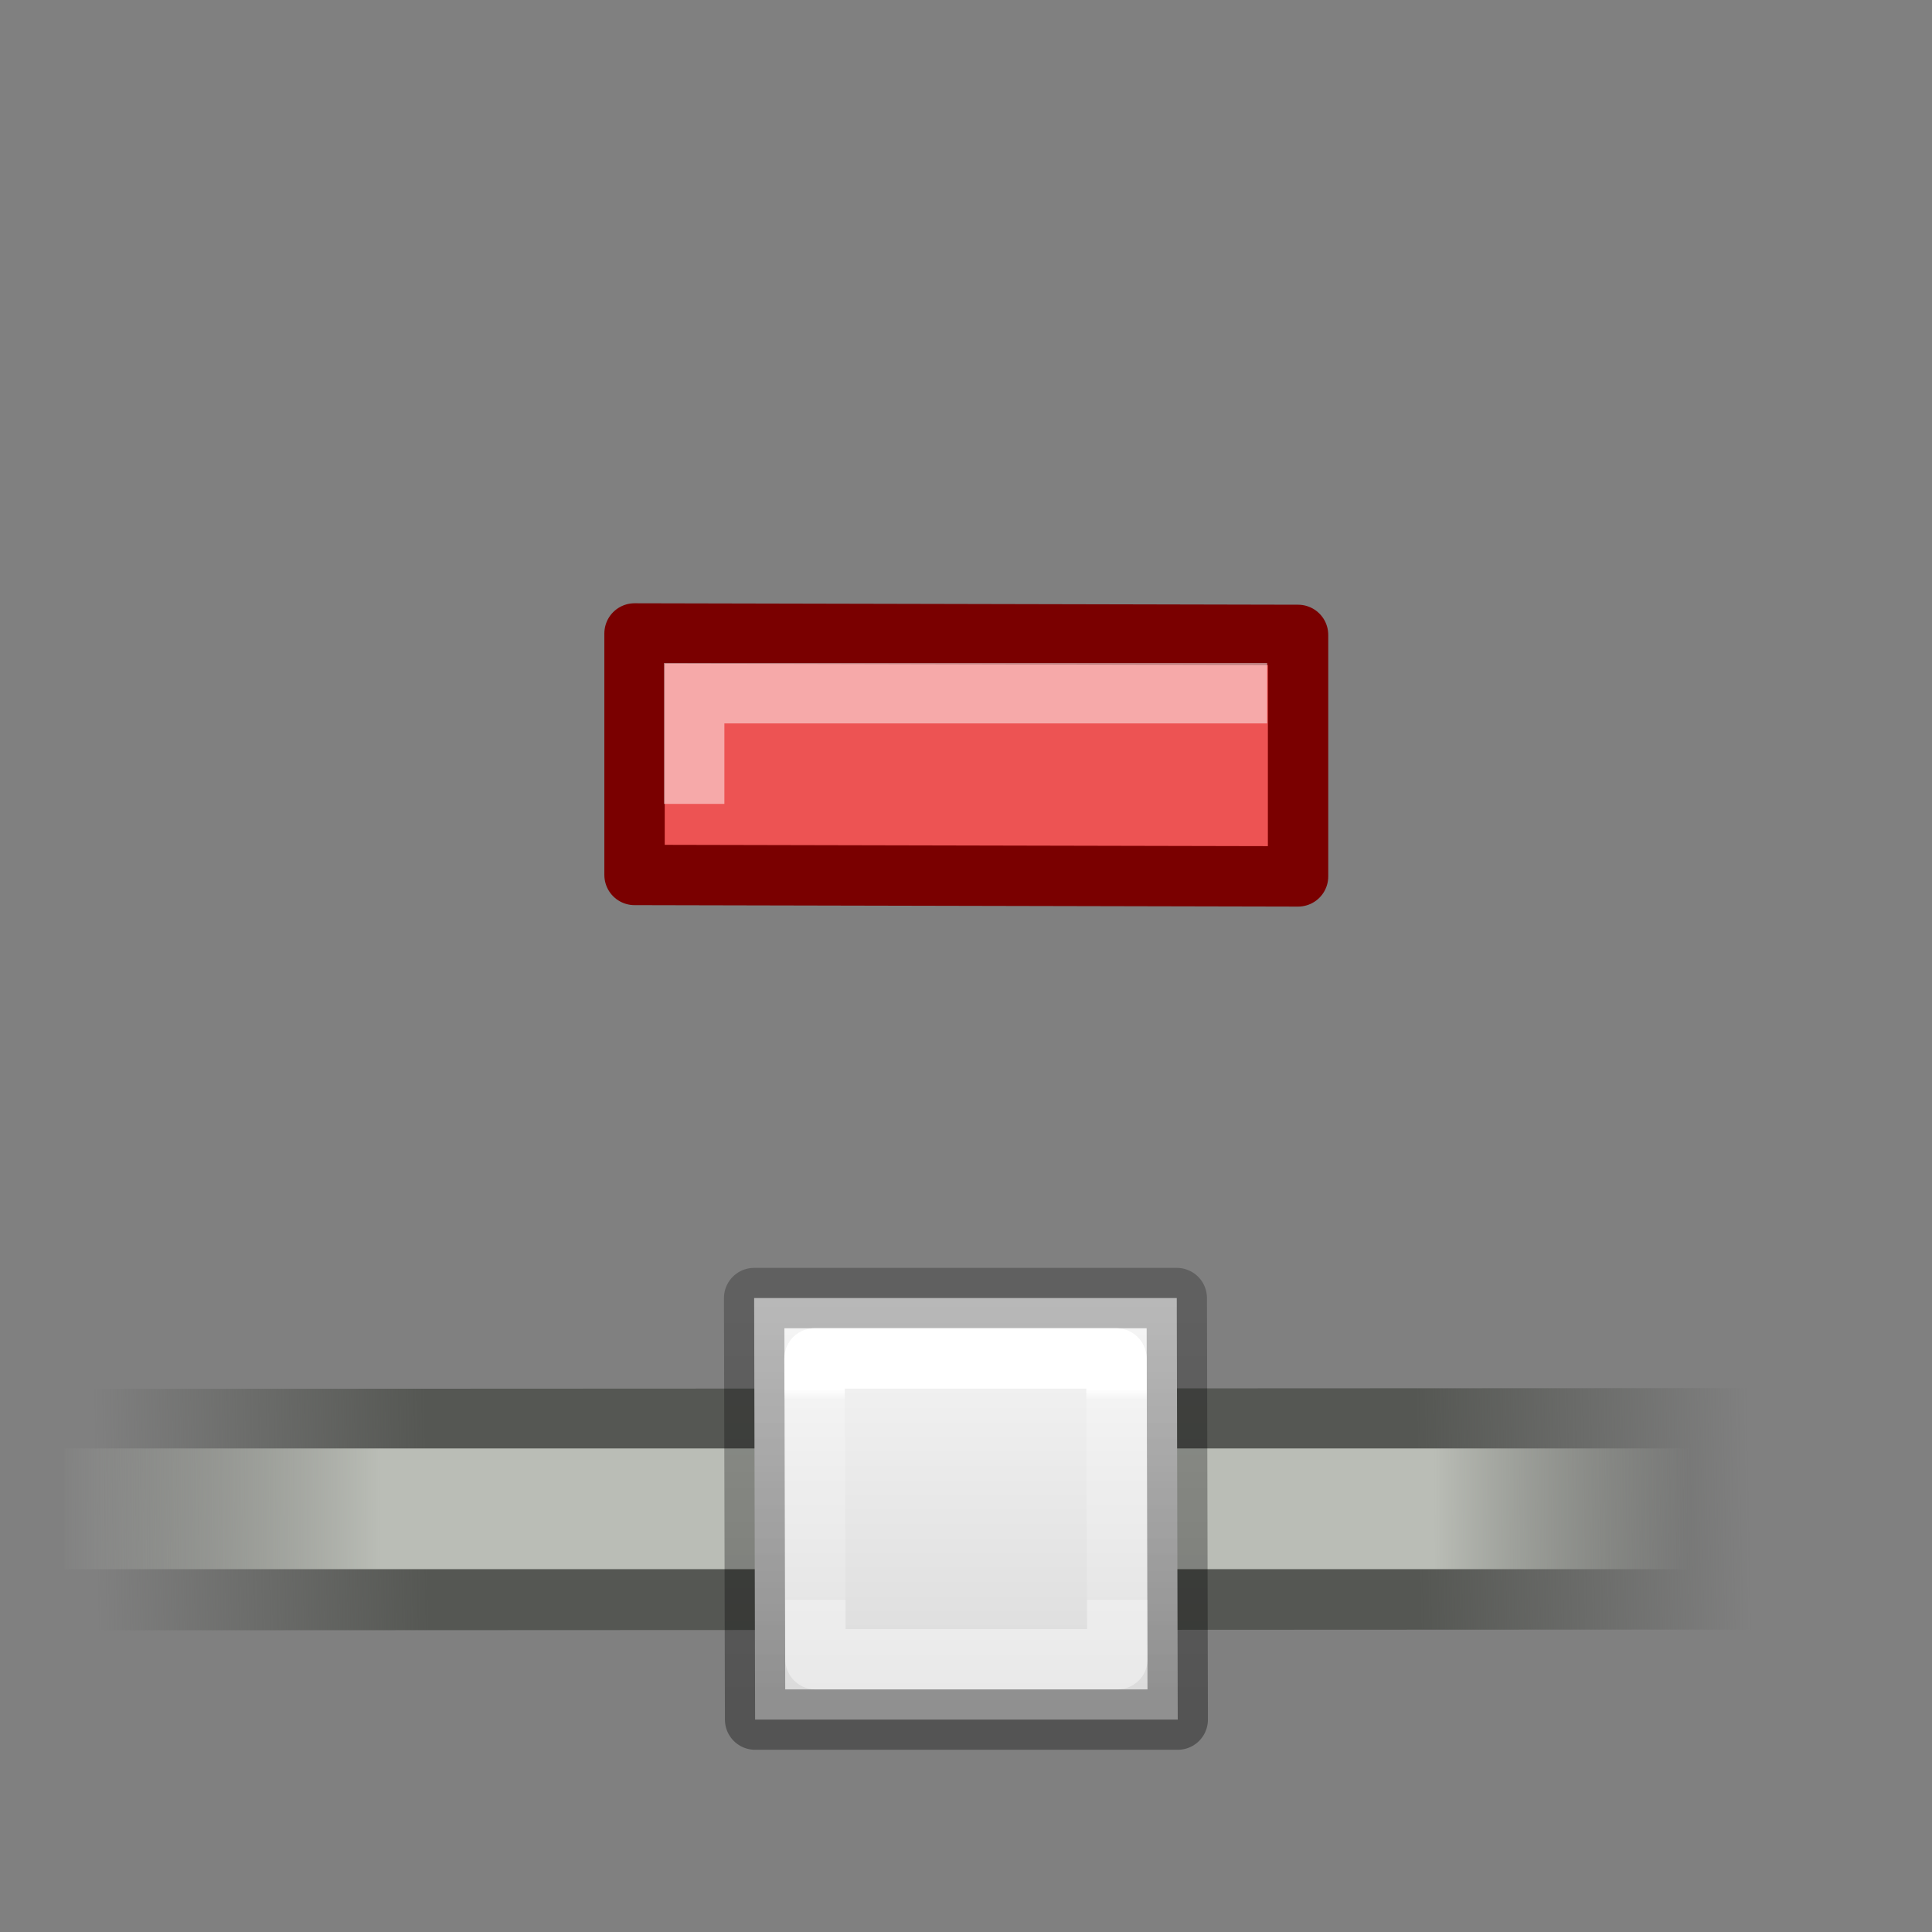<svg height="32" width="32" xmlns="http://www.w3.org/2000/svg" xmlns:xlink="http://www.w3.org/1999/xlink"><rect width="100%" height="100%" fill="#808080" stroke="none"/><linearGradient id="a" gradientUnits="userSpaceOnUse" x1="10" x2="10" y1="2" y2="8"><stop offset="0" stop-color="#f4f4f4"/><stop offset="1" stop-color="#dbdbdb"/></linearGradient><linearGradient id="b" gradientUnits="userSpaceOnUse" x1="7.5" x2="7.5" y1="8" y2="1.5"><stop offset="0" stop-opacity=".34"/><stop offset="1" stop-opacity=".247"/></linearGradient><linearGradient id="c" gradientUnits="userSpaceOnUse" x1="9.5" x2="9.5" y1="3" y2="6.5"><stop offset="0" stop-color="#fff"/><stop offset=".056" stop-color="#fff" stop-opacity=".235"/><stop offset="1" stop-color="#fff" stop-opacity=".157"/><stop offset="1" stop-color="#fff" stop-opacity=".392"/></linearGradient><linearGradient id="d" gradientTransform="matrix(1.963 0 0 1 32.088 -395.874)" gradientUnits="userSpaceOnUse" x1="-16" x2="-5.521" y1="423.455" y2="423.353"><stop offset="0" stop-color="#555753" stop-opacity="0"/><stop offset=".2" stop-color="#555753"/><stop offset=".8" stop-color="#555753"/><stop offset="1" stop-color="#555753" stop-opacity="0"/></linearGradient><linearGradient id="e" gradientTransform="matrix(1.963 0 0 1 11.76 -395.863)" gradientUnits="userSpaceOnUse" x1="-5.913" x2="4.452" y1="423.373" y2="423.363"><stop offset="0" stop-color="#babdb6" stop-opacity="0"/><stop offset=".2" stop-color="#babdb6"/><stop offset=".844" stop-color="#babdb6"/><stop offset="1" stop-color="#babdb6" stop-opacity="0"/></linearGradient><path d="m.15 26.01 21.85-.01v3l-21.85.01z" fill="url(#d)" transform="matrix(1.333 0 0 1.333 .667 -11.667)"/><path d="m.3 26.75h21.7v1.5h-21.7z" fill="url(#e)" transform="matrix(1.333 0 0 1.333 .667 -11.667)"/><g stroke-linecap="round" stroke-linejoin="round" transform="translate(5.991 20)"><path d="m6.5 1.5h7l.016 6.982h-7z" fill="url(#a)" stroke="url(#b)"/><path d="m7.5 2.5h5l.016 4.982h-5z" fill="none" stroke="url(#c)"/></g><g stroke-miterlimit="3.5" stroke-width="1"><path d="m10.51 10.492v4l10.99.024v-4z" fill="#ed5353" stroke="#7a0000" stroke-linecap="round" stroke-linejoin="round"/><path d="m20.488 11.482h-8.99v1.333" fill="none" opacity=".5" stroke="#fff" stroke-linecap="square"/></g></svg>